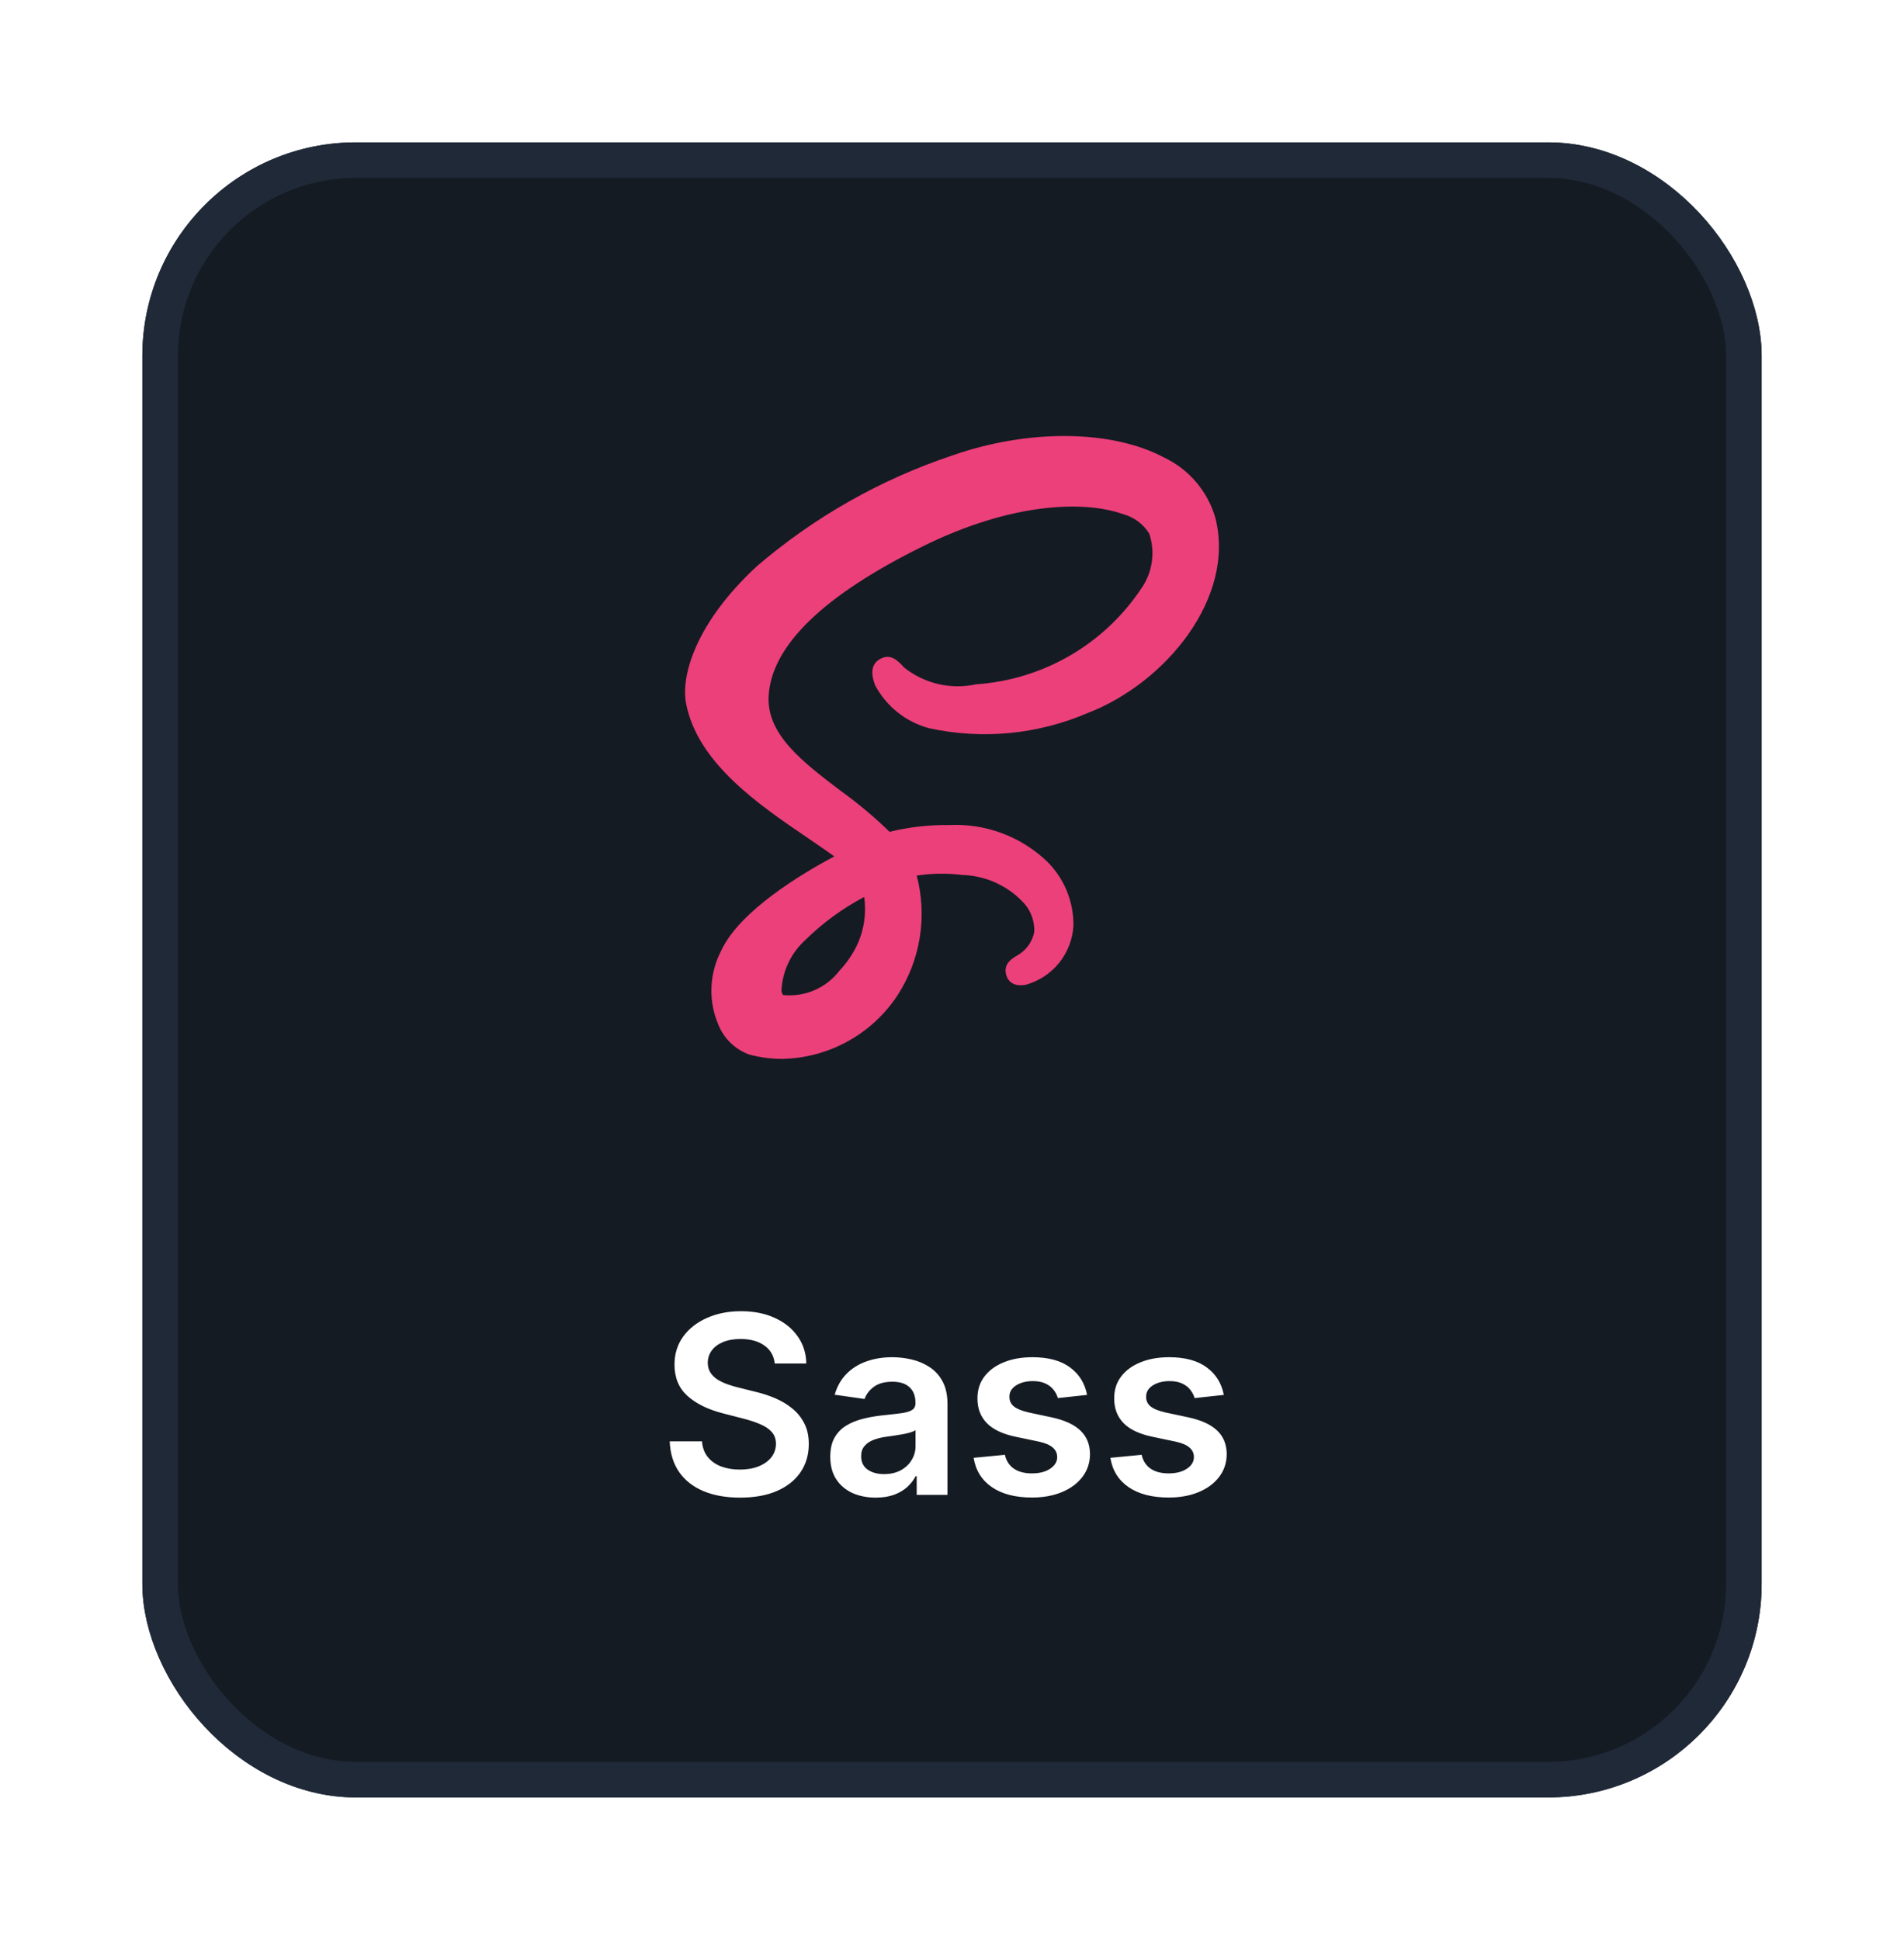 <svg width="107" height="109" viewBox="0 0 107 109" fill="none" xmlns="http://www.w3.org/2000/svg">
<g filter="url(#filter0_d_5828_16504)">
<rect x="8" y="6" width="91" height="93" rx="12" fill="#151B23"/>
<rect x="9" y="7" width="89" height="91" rx="11" stroke="#1F2937" stroke-width="2"/>
<path d="M68.297 27.091C68.085 26.358 67.719 25.678 67.225 25.096C66.731 24.514 66.12 24.043 65.431 23.715C62.478 22.138 57.793 22.092 53.496 23.6C49.48 24.945 45.762 27.053 42.545 29.807C39.105 32.985 38.248 35.964 38.559 37.55C39.213 40.885 42.652 43.224 45.416 45.102C45.938 45.457 46.443 45.801 46.884 46.122C45.098 47.072 41.558 49.177 40.524 51.432C40.192 52.072 40.006 52.778 39.981 53.498C39.955 54.219 40.09 54.936 40.377 55.597C40.532 55.976 40.764 56.319 41.058 56.603C41.353 56.888 41.703 57.108 42.087 57.25C42.694 57.417 43.32 57.501 43.949 57.5C45.239 57.477 46.505 57.141 47.635 56.518C48.766 55.896 49.727 55.008 50.437 53.93C51.076 52.946 51.502 51.839 51.688 50.68C51.874 49.522 51.816 48.337 51.517 47.202C52.362 47.07 53.223 47.058 54.072 47.165C54.739 47.184 55.396 47.339 56.001 47.62C56.607 47.902 57.148 48.305 57.592 48.804C57.961 49.244 58.15 49.807 58.121 50.381C58.065 50.657 57.949 50.917 57.783 51.144C57.616 51.37 57.402 51.558 57.156 51.694C56.863 51.869 56.423 52.137 56.526 52.697C56.571 52.94 56.773 53.489 57.643 53.337C58.38 53.134 59.034 52.705 59.515 52.111C59.996 51.516 60.279 50.787 60.324 50.024C60.333 49.349 60.205 48.679 59.948 48.055C59.691 47.431 59.31 46.866 58.828 46.394C58.098 45.7 57.234 45.162 56.289 44.813C55.345 44.463 54.339 44.31 53.333 44.361C52.208 44.345 51.086 44.472 49.993 44.741C49.133 43.906 48.212 43.135 47.239 42.434C45.099 40.809 43.077 39.272 43.196 37.109C43.352 34.28 46.281 31.444 51.901 28.678C56.921 26.209 60.968 26.132 63.081 26.881C63.705 27.042 64.244 27.438 64.586 27.985C64.758 28.499 64.807 29.046 64.729 29.582C64.651 30.119 64.447 30.629 64.136 31.072C63.104 32.62 61.731 33.91 60.121 34.843C58.512 35.776 56.71 36.326 54.854 36.452C54.152 36.606 53.424 36.601 52.724 36.437C52.023 36.273 51.368 35.955 50.807 35.506C50.459 35.129 50.066 34.7 49.464 35.027C48.994 35.286 48.899 35.781 49.183 36.514C49.495 37.097 49.923 37.611 50.44 38.024C50.957 38.436 51.553 38.739 52.192 38.914C55.176 39.571 58.292 39.278 61.102 38.075C65.511 36.387 69.453 31.572 68.297 27.091ZM48.369 50.594C48.302 50.794 48.222 50.989 48.129 51.179C47.883 51.673 47.566 52.128 47.188 52.53C46.822 53.012 46.34 53.392 45.785 53.635C45.231 53.877 44.624 53.973 44.022 53.914C43.952 53.874 43.924 53.731 43.916 53.672C43.94 53.131 44.071 52.6 44.302 52.11C44.533 51.62 44.859 51.181 45.261 50.817C46.239 49.856 47.352 49.042 48.566 48.401C48.67 49.137 48.603 49.888 48.369 50.594Z" fill="#EC407A"/>
<path d="M43.538 74.617C43.491 74.183 43.296 73.845 42.951 73.603C42.61 73.361 42.166 73.24 41.619 73.24C41.234 73.24 40.904 73.298 40.629 73.414C40.354 73.53 40.144 73.688 39.998 73.886C39.852 74.085 39.778 74.312 39.774 74.567C39.774 74.78 39.822 74.963 39.918 75.119C40.018 75.275 40.152 75.408 40.321 75.517C40.49 75.623 40.677 75.713 40.883 75.785C41.088 75.858 41.295 75.92 41.504 75.969L42.459 76.208C42.843 76.298 43.213 76.419 43.568 76.571C43.925 76.724 44.245 76.916 44.527 77.148C44.812 77.38 45.037 77.66 45.203 77.988C45.369 78.316 45.452 78.701 45.452 79.141C45.452 79.738 45.299 80.263 44.994 80.717C44.689 81.168 44.249 81.521 43.672 81.776C43.099 82.028 42.404 82.154 41.589 82.154C40.797 82.154 40.109 82.031 39.526 81.786C38.946 81.541 38.492 81.183 38.163 80.712C37.839 80.242 37.663 79.668 37.636 78.992H39.451C39.477 79.347 39.587 79.642 39.779 79.877C39.971 80.112 40.222 80.288 40.53 80.404C40.841 80.52 41.189 80.578 41.574 80.578C41.975 80.578 42.326 80.519 42.628 80.399C42.933 80.276 43.171 80.108 43.344 79.892C43.516 79.673 43.604 79.418 43.607 79.126C43.604 78.861 43.526 78.642 43.374 78.47C43.221 78.294 43.007 78.149 42.732 78.033C42.461 77.913 42.142 77.807 41.778 77.715L40.619 77.416C39.781 77.201 39.118 76.874 38.631 76.437C38.147 75.996 37.905 75.411 37.905 74.682C37.905 74.082 38.067 73.557 38.392 73.106C38.72 72.655 39.166 72.305 39.729 72.057C40.293 71.805 40.931 71.679 41.644 71.679C42.366 71.679 42.999 71.805 43.543 72.057C44.09 72.305 44.519 72.652 44.83 73.096C45.142 73.537 45.303 74.044 45.312 74.617H43.538ZM49.214 82.154C48.73 82.154 48.294 82.068 47.906 81.896C47.522 81.72 47.217 81.461 46.992 81.12C46.77 80.779 46.659 80.358 46.659 79.857C46.659 79.426 46.738 79.07 46.897 78.788C47.056 78.507 47.273 78.281 47.548 78.112C47.824 77.943 48.133 77.816 48.478 77.729C48.826 77.64 49.186 77.575 49.557 77.535C50.004 77.489 50.367 77.448 50.646 77.411C50.924 77.371 51.126 77.312 51.252 77.232C51.382 77.149 51.446 77.022 51.446 76.849V76.82C51.446 76.445 51.335 76.155 51.113 75.95C50.891 75.744 50.571 75.641 50.154 75.641C49.713 75.641 49.363 75.737 49.105 75.93C48.849 76.122 48.677 76.349 48.587 76.611L46.907 76.372C47.04 75.908 47.258 75.52 47.563 75.209C47.868 74.894 48.241 74.659 48.682 74.503C49.123 74.344 49.61 74.264 50.144 74.264C50.511 74.264 50.878 74.307 51.242 74.394C51.607 74.48 51.94 74.622 52.242 74.821C52.543 75.017 52.785 75.283 52.968 75.621C53.153 75.96 53.246 76.382 53.246 76.889V82H51.516V80.951H51.456C51.347 81.163 51.193 81.362 50.994 81.548C50.798 81.73 50.551 81.877 50.253 81.99C49.958 82.099 49.612 82.154 49.214 82.154ZM49.681 80.832C50.043 80.832 50.356 80.76 50.621 80.618C50.886 80.472 51.09 80.28 51.232 80.041C51.378 79.803 51.451 79.542 51.451 79.261V78.361C51.395 78.407 51.299 78.45 51.163 78.49C51.03 78.53 50.881 78.565 50.715 78.594C50.55 78.624 50.386 78.651 50.223 78.674C50.061 78.697 49.92 78.717 49.801 78.734C49.532 78.77 49.292 78.83 49.08 78.913C48.868 78.996 48.7 79.112 48.578 79.261C48.455 79.406 48.394 79.595 48.394 79.827C48.394 80.159 48.515 80.409 48.757 80.578C48.998 80.747 49.307 80.832 49.681 80.832ZM61.091 76.382L59.45 76.561C59.404 76.395 59.323 76.24 59.207 76.094C59.094 75.948 58.942 75.83 58.749 75.741C58.557 75.651 58.322 75.606 58.044 75.606C57.669 75.606 57.354 75.688 57.099 75.85C56.847 76.013 56.723 76.223 56.726 76.481C56.723 76.704 56.804 76.884 56.97 77.023C57.139 77.163 57.417 77.277 57.805 77.367L59.107 77.645C59.83 77.801 60.367 78.048 60.718 78.386C61.073 78.724 61.252 79.166 61.255 79.713C61.252 80.194 61.111 80.618 60.833 80.986C60.557 81.35 60.175 81.635 59.684 81.841C59.194 82.046 58.63 82.149 57.994 82.149C57.059 82.149 56.307 81.954 55.737 81.562C55.167 81.168 54.827 80.62 54.718 79.917L56.472 79.748C56.552 80.093 56.721 80.353 56.98 80.528C57.238 80.704 57.575 80.792 57.989 80.792C58.416 80.792 58.759 80.704 59.018 80.528C59.28 80.353 59.411 80.136 59.411 79.877C59.411 79.658 59.326 79.478 59.157 79.335C58.991 79.193 58.733 79.083 58.382 79.007L57.079 78.734C56.346 78.581 55.805 78.324 55.453 77.963C55.102 77.599 54.928 77.138 54.931 76.581C54.928 76.11 55.056 75.703 55.314 75.358C55.576 75.01 55.939 74.742 56.403 74.553C56.87 74.36 57.409 74.264 58.019 74.264C58.913 74.264 59.618 74.455 60.132 74.836C60.649 75.217 60.968 75.733 61.091 76.382ZM68.775 76.382L67.134 76.561C67.088 76.395 67.007 76.24 66.89 76.094C66.778 75.948 66.625 75.83 66.433 75.741C66.241 75.651 66.005 75.606 65.727 75.606C65.353 75.606 65.038 75.688 64.782 75.85C64.531 76.013 64.406 76.223 64.41 76.481C64.406 76.704 64.487 76.884 64.653 77.023C64.822 77.163 65.101 77.277 65.489 77.367L66.791 77.645C67.514 77.801 68.05 78.048 68.402 78.386C68.757 78.724 68.935 79.166 68.939 79.713C68.935 80.194 68.795 80.618 68.516 80.986C68.241 81.35 67.858 81.635 67.368 81.841C66.877 82.046 66.314 82.149 65.677 82.149C64.743 82.149 63.99 81.954 63.42 81.562C62.85 81.168 62.511 80.62 62.401 79.917L64.156 79.748C64.236 80.093 64.405 80.353 64.663 80.528C64.922 80.704 65.258 80.792 65.672 80.792C66.1 80.792 66.443 80.704 66.701 80.528C66.963 80.353 67.094 80.136 67.094 79.877C67.094 79.658 67.01 79.478 66.841 79.335C66.675 79.193 66.416 79.083 66.065 79.007L64.763 78.734C64.03 78.581 63.488 78.324 63.137 77.963C62.786 77.599 62.612 77.138 62.615 76.581C62.612 76.11 62.739 75.703 62.998 75.358C63.26 75.01 63.623 74.742 64.087 74.553C64.554 74.36 65.092 74.264 65.702 74.264C66.597 74.264 67.301 74.455 67.815 74.836C68.332 75.217 68.652 75.733 68.775 76.382Z" fill="white"/>
</g>
<defs>
<filter id="filter0_d_5828_16504" x="0" y="0" width="107" height="109" filterUnits="userSpaceOnUse" color-interpolation-filters="sRGB">
<feFlood flood-opacity="0" result="BackgroundImageFix"/>
<feColorMatrix in="SourceAlpha" type="matrix" values="0 0 0 0 0 0 0 0 0 0 0 0 0 0 0 0 0 0 127 0" result="hardAlpha"/>
<feOffset dy="2"/>
<feGaussianBlur stdDeviation="4"/>
<feColorMatrix type="matrix" values="0 0 0 0 0 0 0 0 0 0 0 0 0 0 0 0 0 0 0.25 0"/>
<feBlend mode="normal" in2="BackgroundImageFix" result="effect1_dropShadow_5828_16504"/>
<feBlend mode="normal" in="SourceGraphic" in2="effect1_dropShadow_5828_16504" result="shape"/>
</filter>
</defs>
</svg>
